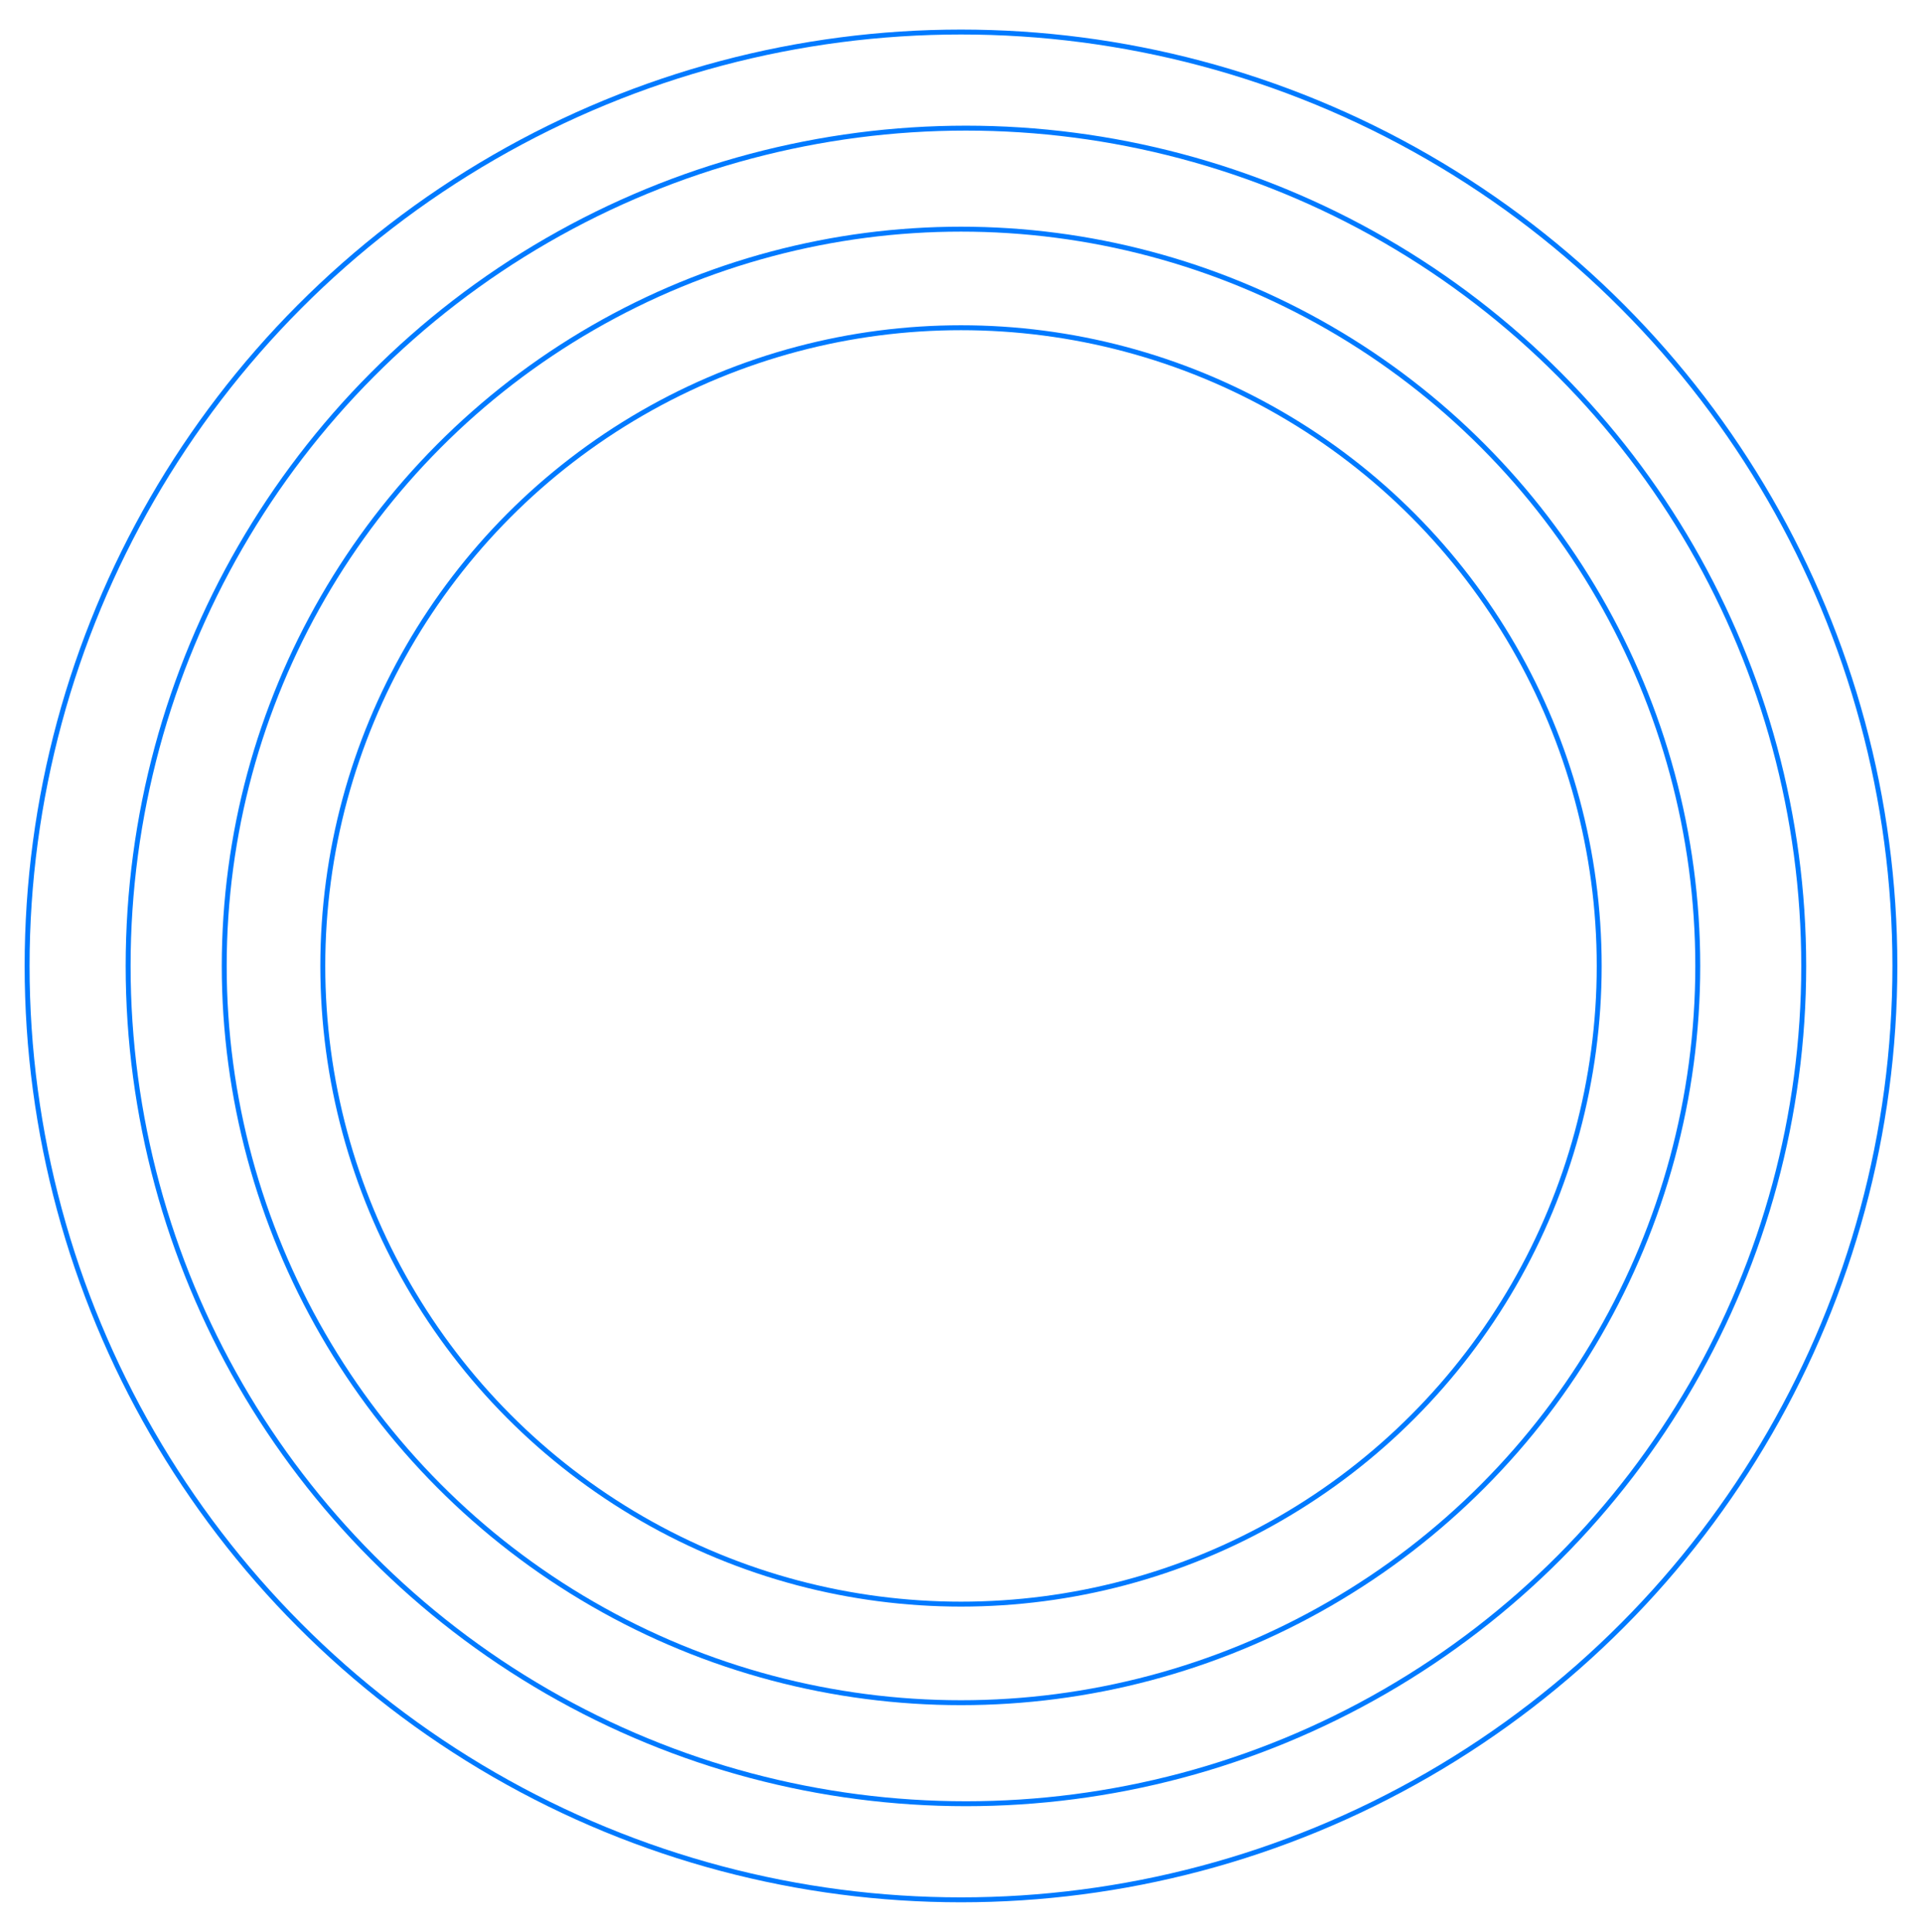 <svg width="390" height="392" viewBox="0 0 390 392" fill="none" xmlns="http://www.w3.org/2000/svg">
<g filter="url(#filter0_f_296_203)">
<circle cx="195" cy="196" r="189.5" stroke="#007AFF"/>
</g>
<circle cx="195" cy="196" r="129.5" stroke="#007AFF"/>
<g filter="url(#filter1_f_296_203)">
<circle cx="196" cy="196" r="170" stroke="#007AFF"/>
</g>
<g filter="url(#filter2_f_296_203)">
<circle cx="195" cy="196" r="149.5" stroke="#007AFF"/>
</g>
<defs>
<filter id="filter0_f_296_203" x="-1" y="0" width="392" height="392" filterUnits="userSpaceOnUse" color-interpolation-filters="sRGB">
<feFlood flood-opacity="0" result="BackgroundImageFix"/>
<feBlend mode="normal" in="SourceGraphic" in2="BackgroundImageFix" result="shape"/>
<feGaussianBlur stdDeviation="3" result="effect1_foregroundBlur_296_203"/>
</filter>
<filter id="filter1_f_296_203" x="21.5" y="21.5" width="349" height="349" filterUnits="userSpaceOnUse" color-interpolation-filters="sRGB">
<feFlood flood-opacity="0" result="BackgroundImageFix"/>
<feBlend mode="normal" in="SourceGraphic" in2="BackgroundImageFix" result="shape"/>
<feGaussianBlur stdDeviation="2" result="effect1_foregroundBlur_296_203"/>
</filter>
<filter id="filter2_f_296_203" x="43" y="44" width="304" height="304" filterUnits="userSpaceOnUse" color-interpolation-filters="sRGB">
<feFlood flood-opacity="0" result="BackgroundImageFix"/>
<feBlend mode="normal" in="SourceGraphic" in2="BackgroundImageFix" result="shape"/>
<feGaussianBlur stdDeviation="1" result="effect1_foregroundBlur_296_203"/>
</filter>
</defs>
</svg>

